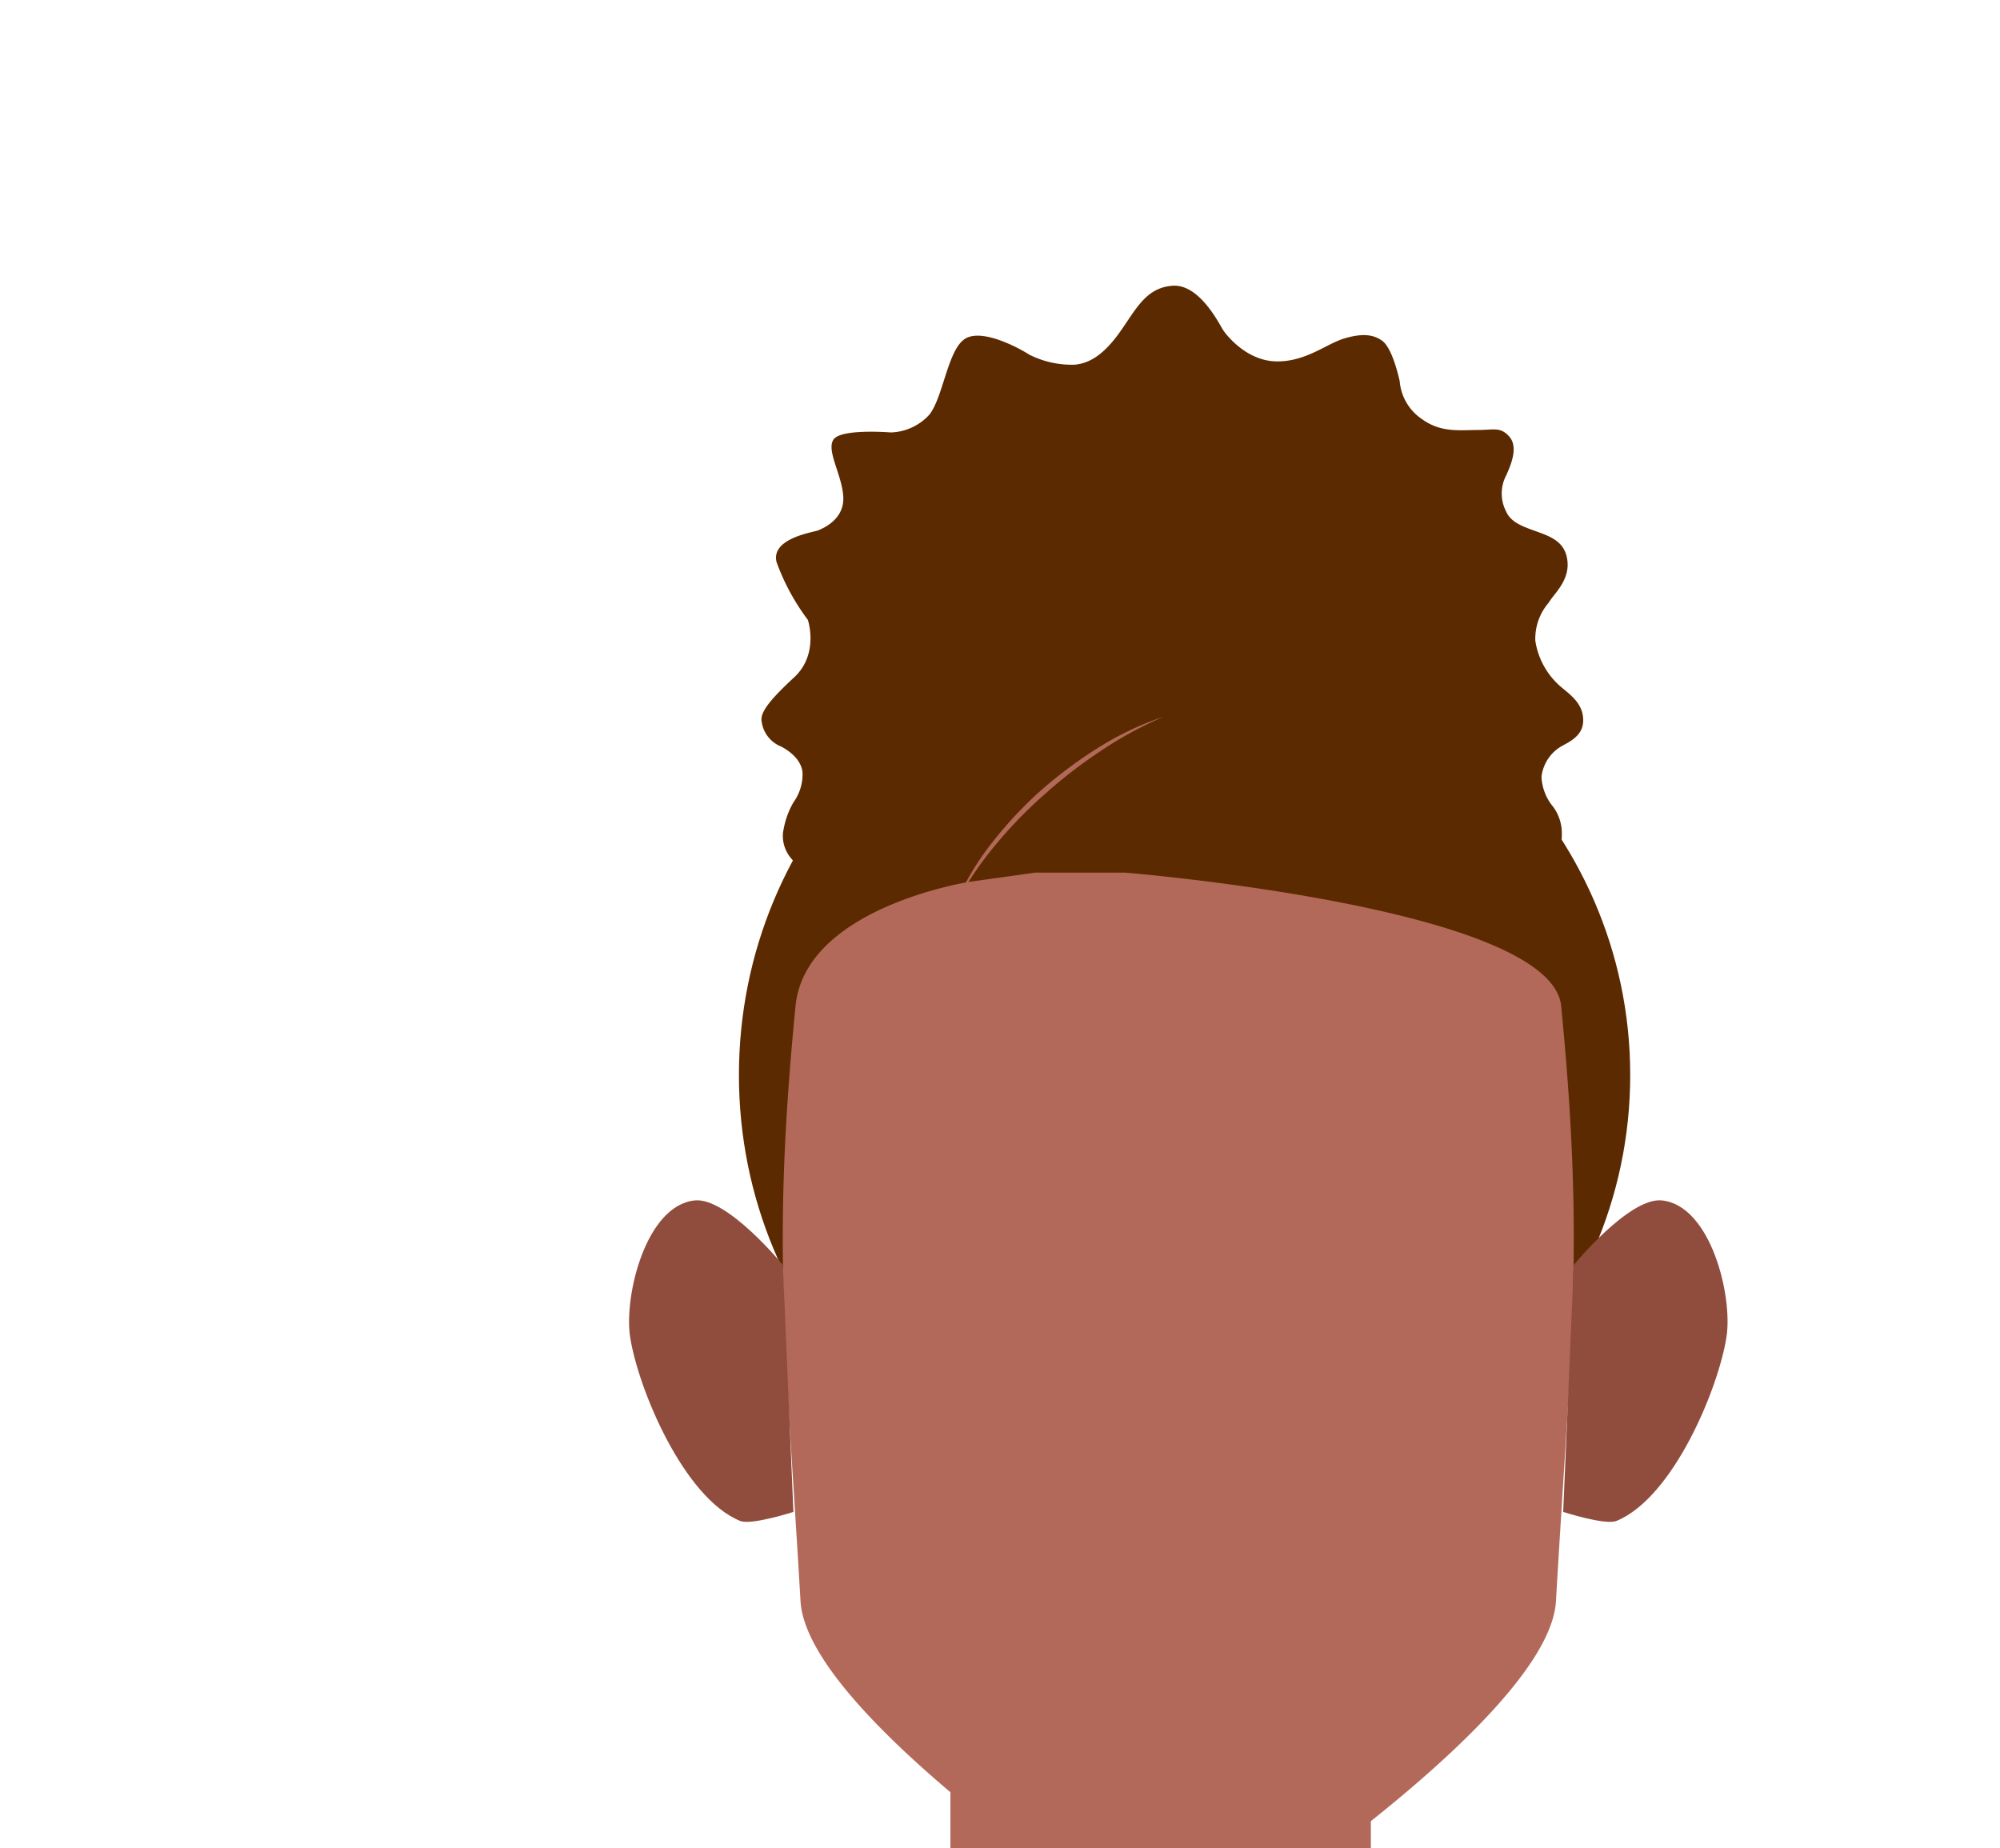 <svg xmlns="http://www.w3.org/2000/svg" xmlns:xlink="http://www.w3.org/1999/xlink" viewBox="0 0 188 173.73"><defs><style>.cls-1{fill:none;}.cls-2{fill:#b26959;}.cls-3{fill:#5c2a00;}.cls-4{clip-path:url(#clip-path);}.cls-5{fill:#904c3d;}.cls-6{clip-path:url(#clip-path-2);}</style><clipPath id="clip-path"><polygon class="cls-1" points="146.9 112.83 146.9 112.83 162.39 112.83 162.39 143.05 146.9 143.05 146.9 112.83"/></clipPath><clipPath id="clip-path-2"><polygon class="cls-1" points="74.62 112.83 74.62 112.83 59.13 112.83 59.13 143.05 74.62 143.05 74.62 112.83"/></clipPath></defs><g id="Calque_3" data-name="Calque 3"><rect class="cls-2" x="89.34" y="139.56" width="39.52" height="47.38"/><path class="cls-3" d="M97.46,70.84s-14,7.38-10,19.28c1.95,6.48-6.46.9-6.25-.79a7.66,7.66,0,0,0-4.64-7.16C72.91,80.74,73.65,78,73.65,78a7.88,7.88,0,0,1,.94-2.59,4.48,4.48,0,0,0,.85-2.67c0-.77-.53-1.77-2-2.56a2.94,2.94,0,0,1-1.85-2.4c-.13-.79.69-1.92,3.06-4.11s1.29-5.4,1.29-5.4A20.92,20.92,0,0,1,73,52.85c-.58-2.27,3.5-2.82,3.92-3s2.43-1,2.35-3.09-1.66-4.45-.9-5.47,5.37-.64,5.37-.64A5.11,5.11,0,0,0,87.34,39c1.32-1.61,1.74-6.17,3.4-7.17s5.24,1,6,1.5a8.87,8.87,0,0,0,4.29.95c1.34-.13,2.66-.87,4.19-3s2.45-4.24,5-4.42,4.4,3.63,4.75,4.16,2.23,2.9,5,2.95,4.72-1.66,6.41-2.16,2.71-.37,3.53.21,1.39,2.61,1.66,3.8a4.77,4.77,0,0,0,2.13,3.6c1.76,1.27,3.56,1,5.14,1s2.18-.31,3,.58.37,2.32-.26,3.69a3.67,3.67,0,0,0,0,3.4c.47,1.05,1.61,1.42,3,1.92s2.64,1.05,2.77,2.85-1.32,3-1.77,3.79a5.18,5.18,0,0,0-1.26,3.58,7.11,7.11,0,0,0,2.45,4.37c.92.77,2.08,1.59,2.05,3.17s-1.66,2.1-2.24,2.5a3.84,3.84,0,0,0-1.68,2.74A4.71,4.71,0,0,0,146,75.84a4.21,4.21,0,0,1,.81,2.67c0,1.23-.55,2.18-2.08,3.13s-3.45,2-4.13,3.27-1.38,8.19-1.14,5.5c2-22.4-7-4.14-9.28-5.9s.89-5.12-3.2-9.11c-.69-.67-.63-1.35-1.27-1.79a5.36,5.36,0,0,1-1.29-1.51c-.16-.26-1.08-4.42-.76-5.37S121.8,65.1,121,64.52a3.31,3.31,0,0,1-1.37-1.83c-.31-.83-.42-1.89-1-1.91s-1,1.18-1.74,2.24-1.08,1.65-2.18,2-3.16-.71-4.51-.18-1.21,1.37-1.55,2-.37,1.42-1.27,1.53a2.81,2.81,0,0,1-2.18-.13c-1.4-.5-1.37-.5-2-.34s-1.1,1-1.45,1.63-.29,1-.84,1.24S98.62,70.47,97.46,70.84Z"/><circle class="cls-2" cx="111.16" cy="98.32" r="38.29"/><path class="cls-3" d="M111,143.11c-22.94,0-41.54-18.83-41.54-42.05S88,59,111,59"/><path class="cls-3" d="M110.14,59c23.8,0,43.1,18.83,43.1,42.05s-19.3,42.06-43.1,42.06"/><path class="cls-2" d="M146.75,94.57c-.89-9-38.39-12.32-40.94-12.54H97.74a3.4,3.4,0,0,0-.45,0l-6.15.86S75.68,85.28,74.78,94.57c-2.18,22.22-1,31,.47,55.94.55,9.57,24.52,26.18,29.22,29.35a3.28,3.28,0,0,0,1.74.55l4.45.14h.2l4.45-.14a3.28,3.28,0,0,0,1.74-.55c4.7-3.17,28.66-19.78,29.21-29.35C147.71,125.56,148.92,116.79,146.75,94.57Z"/><g class="cls-4"><path class="cls-5" d="M147.93,118.91s5.23-6.4,8.3-6.07c4.59.49,6.66,9,6.06,12.83-.74,4.8-5,15.12-10.35,17.3-1.06.42-5-.85-5-.85Z"/></g><g class="cls-6"><path class="cls-5" d="M73.59,118.91s-5.23-6.4-8.3-6.07c-4.59.49-6.65,9-6.06,12.83.74,4.8,5,15.12,10.35,17.3,1.06.42,5-.85,5-.85Z"/></g><path class="cls-2" d="M89.72,85.22a25.31,25.31,0,0,1,3.42-5.86,37.79,37.79,0,0,1,4.64-5,41.53,41.53,0,0,1,5.45-4.07,28.21,28.21,0,0,1,6.13-2.91,35.72,35.72,0,0,0-5.92,3.23,45.18,45.18,0,0,0-5.33,4.13,41.17,41.17,0,0,0-4.67,4.85A31.11,31.11,0,0,0,89.72,85.22Z"/></g></svg>